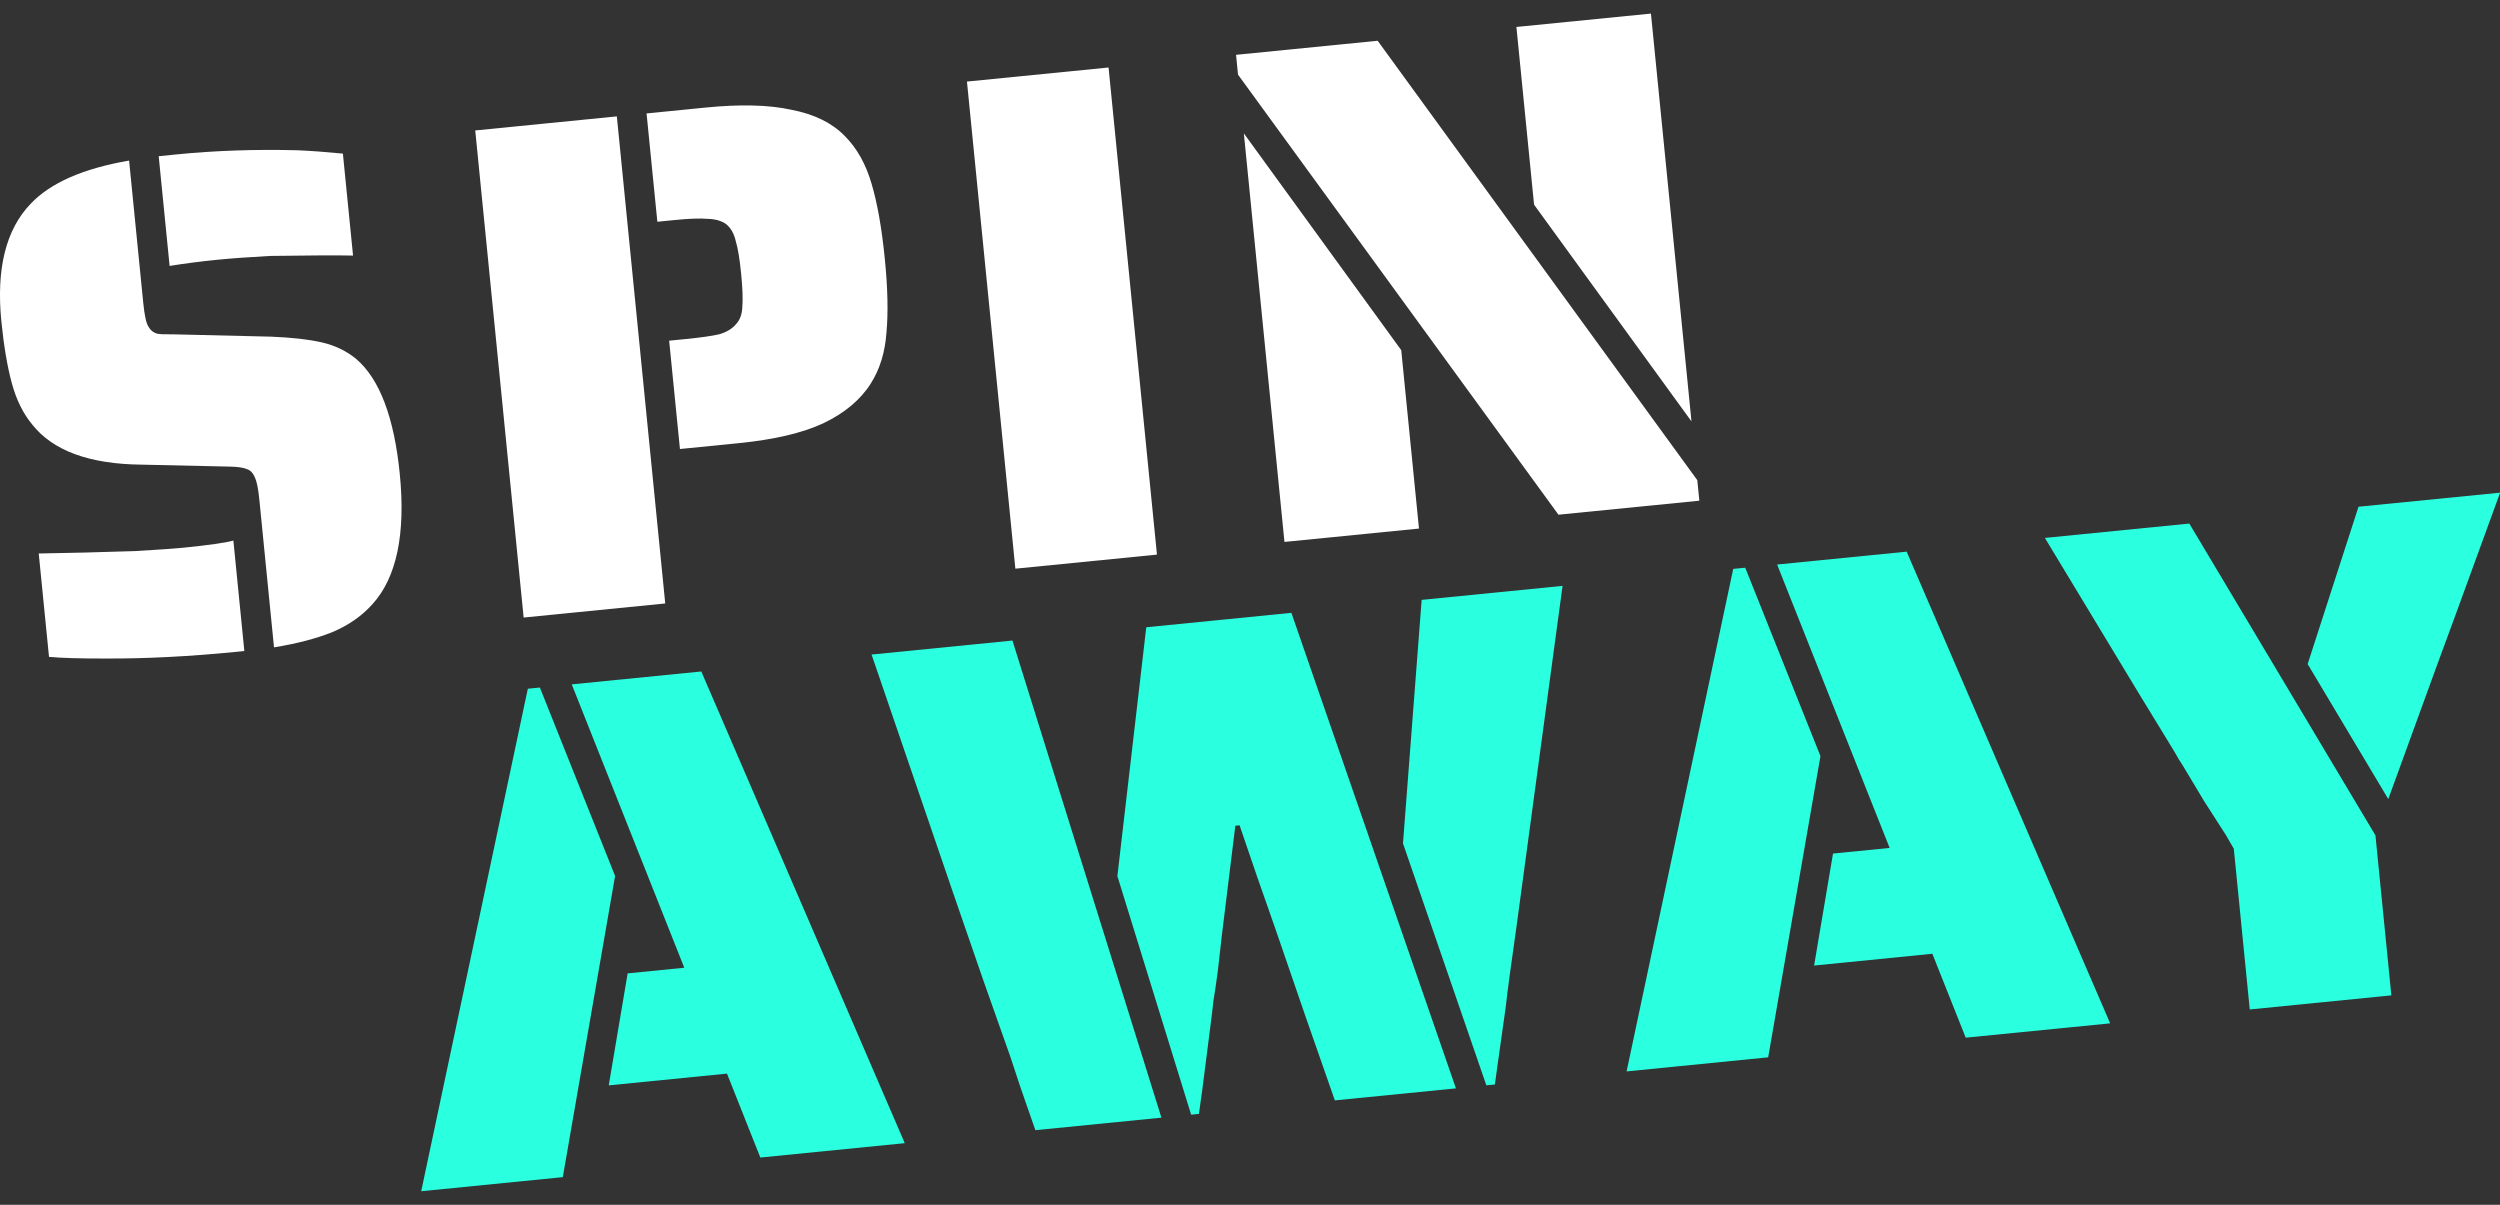 <svg width="83" height="40" viewBox="0 0 83 40" fill="none" xmlns="http://www.w3.org/2000/svg">
<rect x="0" y="0" width="83" height="40" fill="#333333" stroke="none"/>
<path d="M11.721 8.485C11.198 8.473 10.28 8.478 8.969 8.497C8.245 8.537 7.663 8.579 7.225 8.623C6.66 8.679 6.129 8.748 5.631 8.829L5.269 5.186L5.856 5.127C7.141 4.999 8.482 4.953 9.878 4.989C10.323 5.008 10.825 5.045 11.384 5.1L11.721 8.485ZM8.607 16.556C8.574 16.227 8.527 15.995 8.466 15.858C8.403 15.706 8.315 15.612 8.201 15.576C8.085 15.524 7.892 15.496 7.622 15.491L4.696 15.426C2.969 15.408 1.762 14.966 1.075 14.1C0.77 13.735 0.542 13.275 0.392 12.72C0.242 12.165 0.126 11.481 0.045 10.666C-0.128 8.927 0.194 7.628 1.011 6.772C1.67 6.073 2.761 5.593 4.286 5.331L4.756 10.055C4.776 10.259 4.801 10.431 4.831 10.57C4.86 10.71 4.903 10.816 4.957 10.89C5.014 10.979 5.099 11.042 5.214 11.078C5.326 11.098 5.493 11.105 5.714 11.099L8.998 11.177C9.681 11.204 10.241 11.267 10.678 11.366C11.115 11.465 11.497 11.648 11.825 11.916C12.603 12.583 13.086 13.856 13.273 15.736C13.47 17.727 13.17 19.165 12.372 20.051C12.016 20.451 11.565 20.765 11.018 20.993C10.485 21.204 9.845 21.371 9.097 21.492L8.607 16.556ZM7.854 21.64C6.287 21.796 4.822 21.87 3.461 21.863C2.654 21.864 2.043 21.846 1.627 21.808L1.286 18.376C2.219 18.362 3.284 18.335 4.483 18.296C5.238 18.252 5.773 18.215 6.086 18.184C6.932 18.099 7.486 18.021 7.748 17.947L8.112 21.614L7.854 21.64Z" fill="white"/>
<path d="M15.778 4.331L20.479 3.864L22.086 20.035L17.385 20.502L15.778 4.331ZM22.216 11.311L22.78 11.255C23.282 11.205 23.648 11.152 23.88 11.098C24.126 11.026 24.313 10.912 24.44 10.757C24.569 10.618 24.637 10.429 24.645 10.191C24.667 9.936 24.654 9.565 24.605 9.079C24.557 8.593 24.498 8.235 24.427 8.005C24.371 7.757 24.265 7.57 24.11 7.443C23.957 7.332 23.753 7.273 23.5 7.266C23.244 7.244 22.873 7.257 22.388 7.306L21.824 7.362L21.466 3.766L23.417 3.572C24.577 3.456 25.529 3.48 26.273 3.644C27.031 3.79 27.622 4.079 28.044 4.512C28.448 4.915 28.747 5.447 28.939 6.109C29.13 6.754 29.276 7.586 29.377 8.605C29.474 9.576 29.491 10.39 29.43 11.045C29.384 11.698 29.21 12.261 28.909 12.734C28.567 13.275 28.041 13.715 27.331 14.054C26.635 14.377 25.7 14.596 24.524 14.713L22.574 14.907L22.216 11.311Z" fill="white"/>
<path d="M32.103 2.708L36.804 2.241L38.411 18.413L33.71 18.88L32.103 2.708Z" fill="white"/>
<path d="M41.102 2.478L41.037 1.82L45.738 1.353L56.35 15.941L56.418 16.623L51.741 17.088L41.102 2.478ZM50.931 6.795L50.345 0.895L54.811 0.451L56.157 13.99L50.931 6.795ZM41.296 4.429L46.521 11.625L47.11 17.548L42.644 17.992L41.296 4.429Z" fill="white"/>
<path d="M17.524 22.866L17.924 22.826L20.421 29.082L18.685 39.081L13.984 39.549L17.524 22.866ZM24.136 35.644L20.21 36.034L20.838 32.316L22.718 32.129L18.982 22.721L23.283 22.293L30.038 37.953L25.243 38.43L24.136 35.644Z" fill="#2AFFE0"/>
<path d="M34.142 36.856C33.989 36.429 33.787 35.832 33.537 35.065L32.645 32.543L31.646 29.651L28.936 21.731L33.613 21.266L38.559 37.106L34.375 37.522L34.142 36.856ZM37.097 29.086L38.056 20.825L42.874 20.346L48.337 36.134L44.317 36.533L43.355 33.781L42.353 30.866C41.936 29.689 41.536 28.534 41.154 27.4L41.013 27.414L40.567 31.043L40.428 32.268C40.382 32.604 40.335 32.926 40.286 33.231C40.253 33.535 40.218 33.823 40.182 34.096L39.915 36.188L39.804 36.982L39.546 37.008L37.097 29.086ZM46.579 28L47.199 19.916L51.877 19.451L50.345 30.783C50.167 32.019 50.049 32.901 49.991 33.429L49.726 35.307L49.63 36.005L49.347 36.033L46.579 28Z" fill="#2AFFE0"/>
<path d="M57.543 18.887L57.942 18.848L60.439 25.103L58.704 35.103L54.003 35.571L57.543 18.887ZM64.154 31.665L60.228 32.056L60.856 28.338L62.736 28.151L59 18.742L63.301 18.315L70.057 33.975L65.262 34.451L64.154 31.665Z" fill="#2AFFE0"/>
<path d="M74.162 28.178L73.903 27.729L73.173 26.591L72.462 25.404C72.388 25.3 72.293 25.143 72.177 24.933L71.015 23.031L67.89 17.859L72.685 17.382L78.865 27.734L79.393 33.046L74.692 33.514L74.162 28.178ZM76.614 22.047L78.303 16.823L83.004 16.356L81.549 20.346L80.932 22.022L79.291 26.529L76.614 22.047Z" fill="#2AFFE0"/>
</svg>
